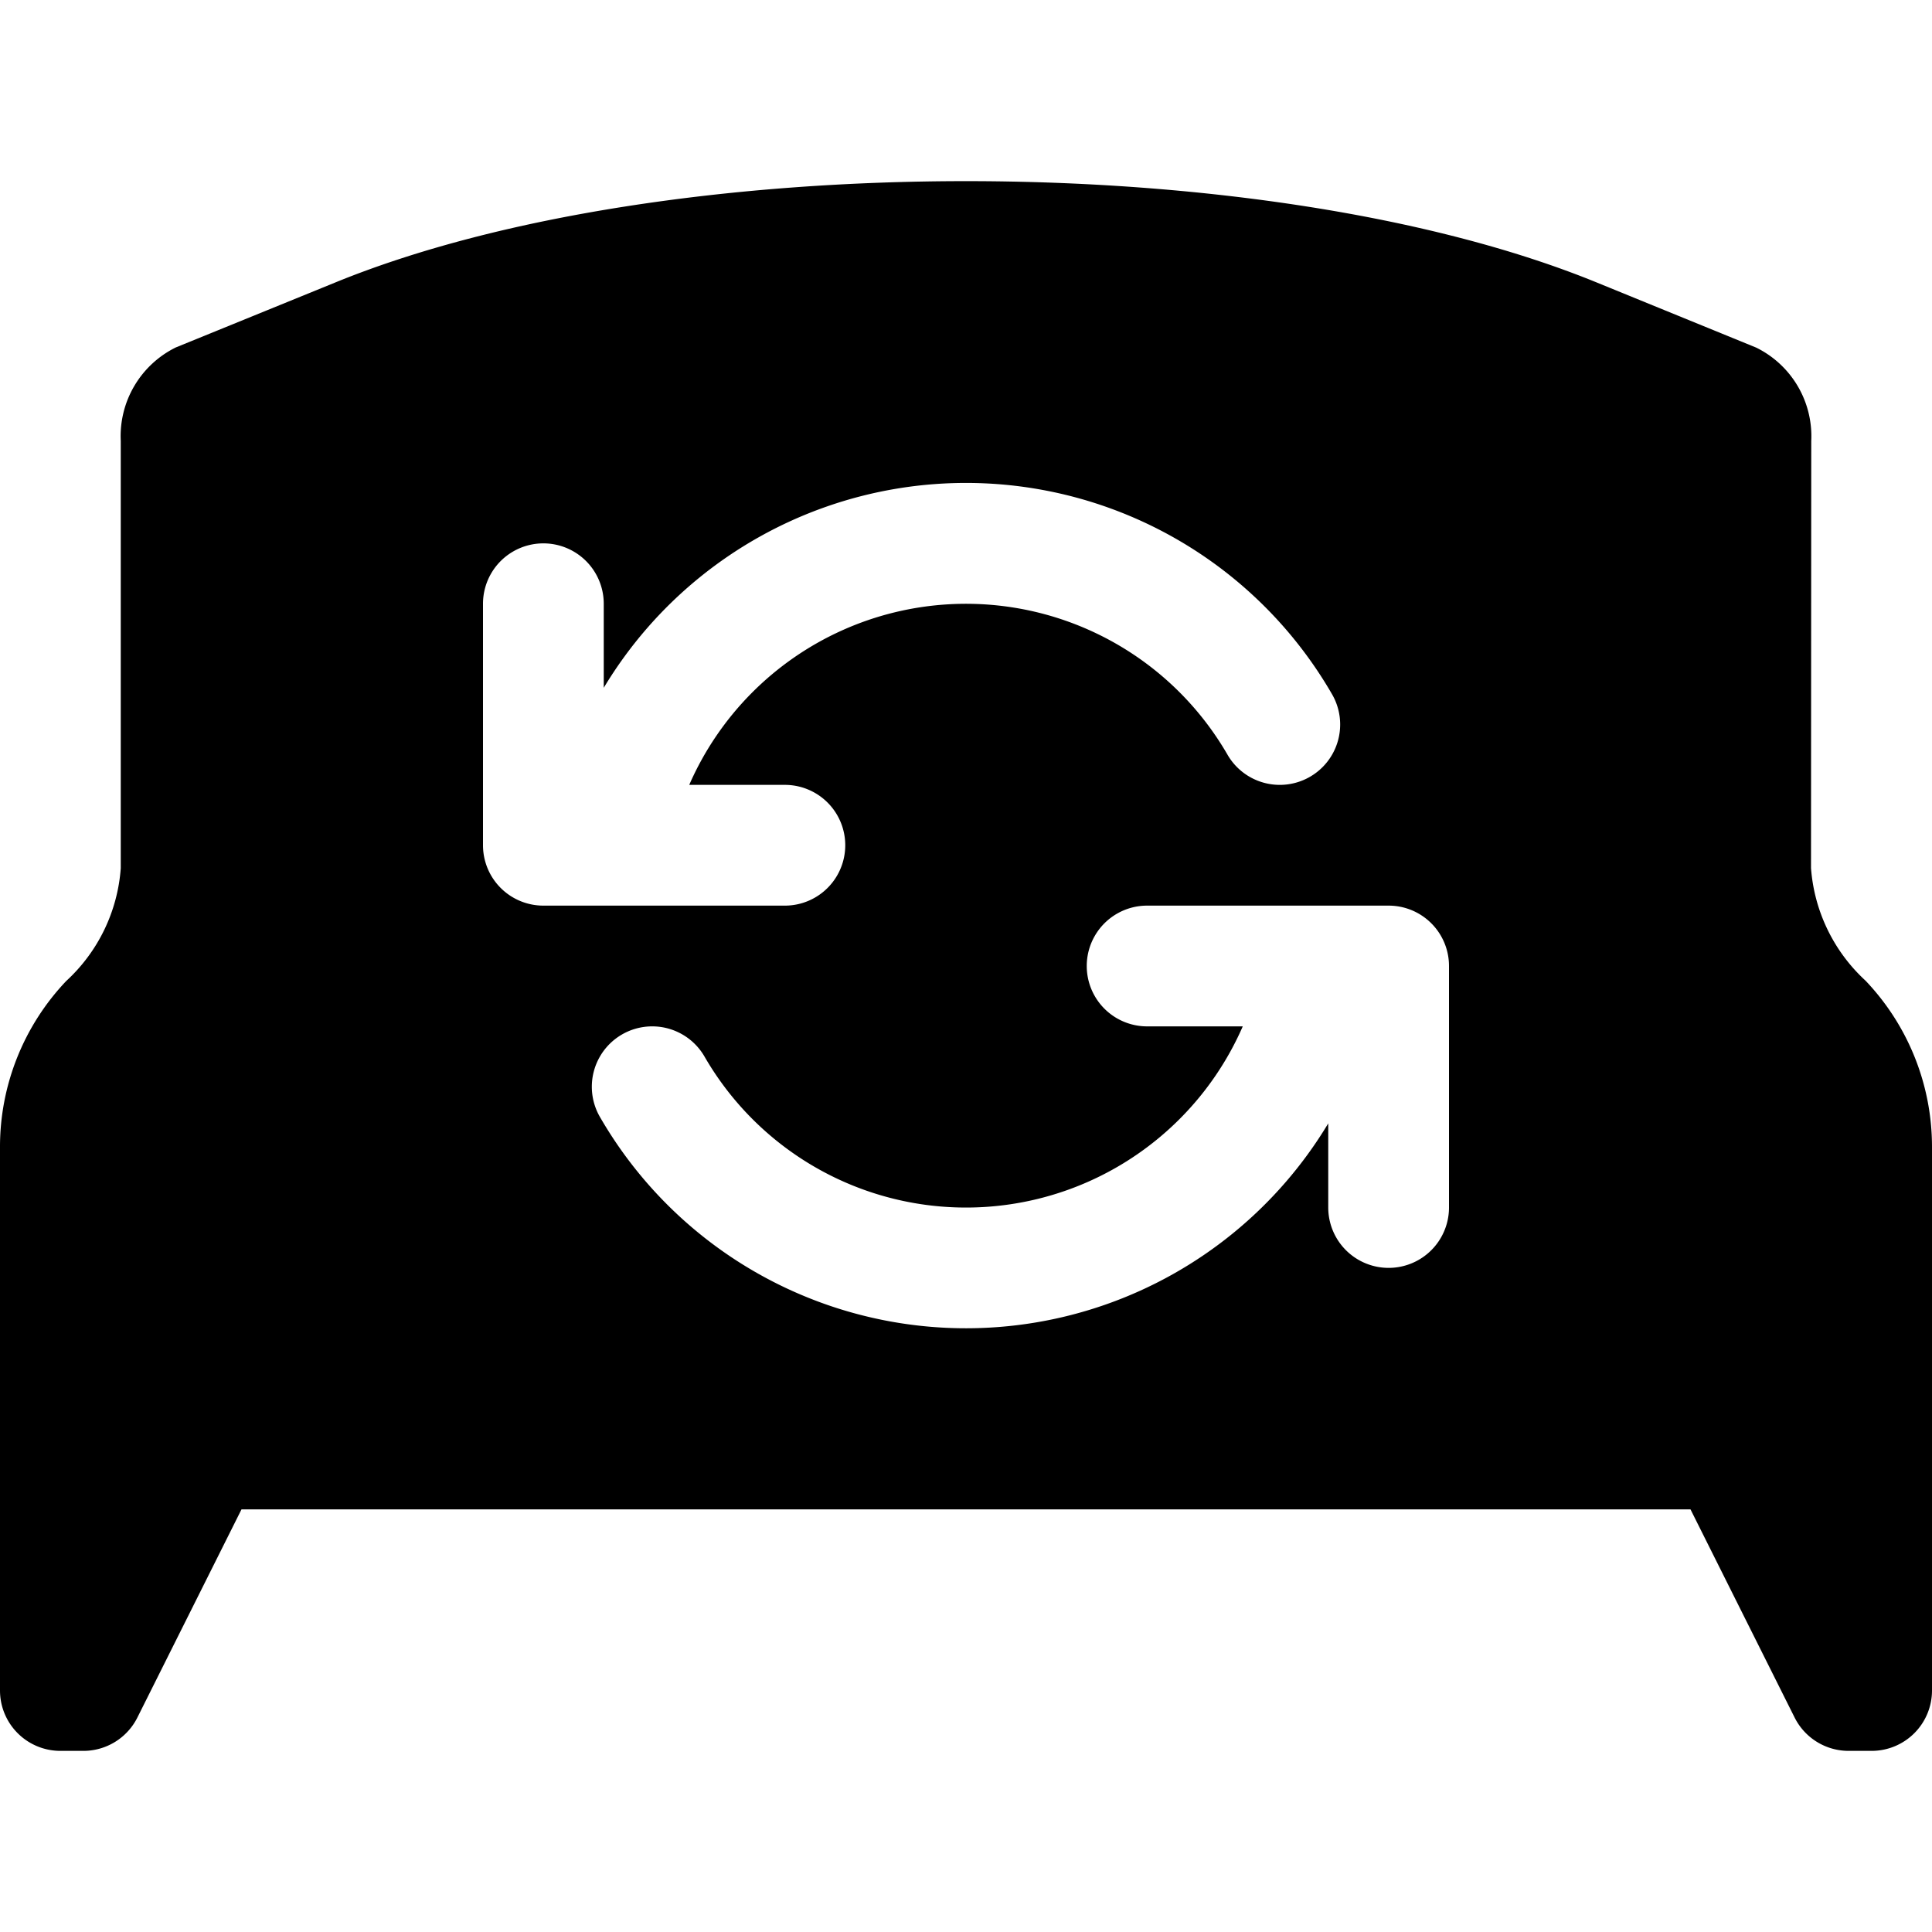 <svg xmlns="http://www.w3.org/2000/svg" viewBox="0 0 24 24"><path d="M12 7.5h-.001zm12 6.75V21a.75.75 0 0 1-.75.75h-.287a.75.75 0 0 1-.67-.415L21 18.75H3l-1.293 2.585a.75.75 0 0 1-.671.415H.75A.75.75 0 0 1 0 21v-6.75a2.99 2.99 0 0 1 .823-2.064 2.108 2.108 0 0 0 .677-1.4v-5.31a1.228 1.228 0 0 1 .684-1.16l1.991-.811c4.106-1.673 11.544-1.673 15.65 0l1.991.813a1.226 1.226 0 0 1 .684 1.16l-.003 5.305a2.112 2.112 0 0 0 .678 1.4A2.992 2.992 0 0 1 24 14.25zm-17.25-3h3a.75.75 0 0 0 0-1.5H8.562a3.752 3.752 0 0 1 6.687-.374.75.75 0 1 0 1.298-.752 5.251 5.251 0 0 0-9.047-.08V7.5a.75.75 0 0 0-1.5 0v3a.75.75 0 0 0 .75.75zM18 12a.75.75 0 0 0-.75-.75h-3a.75.75 0 0 0 0 1.5h1.188a3.751 3.751 0 0 1-6.687.374.75.75 0 1 0-1.298.752 5.251 5.251 0 0 0 9.047.079V15a.75.75 0 0 0 1.5 0z"/></svg>